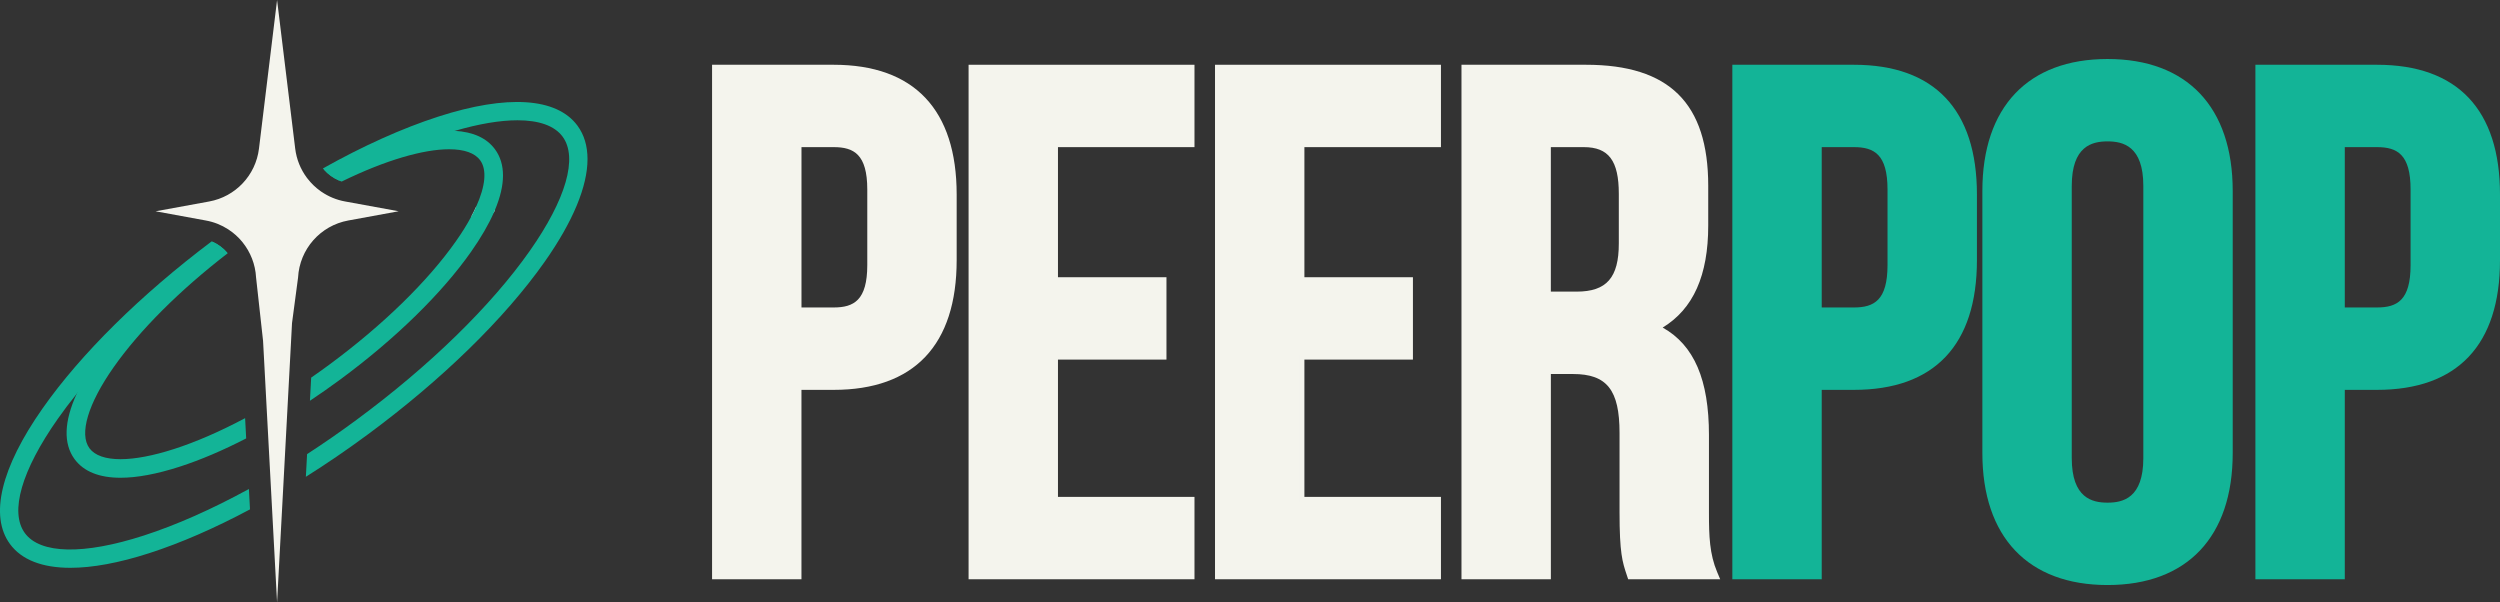 <?xml version="1.0" encoding="UTF-8"?>
<svg id="Layer_2" data-name="Layer 2" xmlns="http://www.w3.org/2000/svg" viewBox="0 0 965.46 232.67">
  <rect x="0" y="0" width="965.46" height="232.67" fill="#333333" stroke="none"/>
  <defs>
    <style>
      .cls-1 {
        fill: #f4f4ed;
      }

      .cls-2 {
        fill: #13b497;
      }
    </style>
  </defs>
  <g id="Layer_1-2" data-name="Layer 1">
    <path class="cls-1" d="M274.99,223.7V25.01h46.95c31.08,0,47.51,17.33,47.51,50.12v25.31c0,32.79-16.43,50.12-47.51,50.12h-12.43v73.15h-34.52ZM321.95,118.74c7.79,0,12.98-2.78,12.98-16.36v-29.2c0-13.58-5.19-16.36-12.98-16.36h-12.43v61.92h12.43Z"/>
    <path class="cls-1" d="M367.45,75.13v25.31c0,31.15-14.98,48.12-45.51,48.12h-14.43v73.15h-30.52V27.01h44.95c30.52,0,45.51,16.97,45.51,48.12ZM307.52,54.82v65.92h14.43c9.71,0,14.98-4.45,14.98-18.36v-29.2c0-13.91-5.27-18.36-14.98-18.36h-14.43Z"/>
    <polygon class="cls-1" points="374.05 223.7 374.05 25.01 461.29 25.01 461.29 56.82 408.57 56.82 408.57 107.06 450.47 107.06 450.47 138.87 408.57 138.87 408.57 191.89 461.29 191.89 461.29 223.7 374.05 223.7"/>
    <path class="cls-1" d="M406.57,109.06h41.9v27.81h-41.9v57.02h52.72v27.81h-83.24V27.01h83.24v27.81h-52.72v54.24Z"/>
    <polygon class="cls-1" points="469.22 223.7 469.22 25.01 556.47 25.01 556.47 56.82 503.74 56.82 503.74 107.06 545.65 107.06 545.65 138.87 503.74 138.87 503.74 191.89 556.47 191.89 556.47 223.7 469.22 223.7"/>
    <path class="cls-1" d="M501.74,109.06h41.9v27.81h-41.9v57.02h52.72v27.81h-83.24V27.01h83.24v27.81h-52.72v54.24Z"/>
    <path class="cls-1" d="M628.77,223.7l-.54-1.63c-1.68-5.05-2.79-8.39-2.79-24.29v-30.59c0-16.59-4.87-22.75-17.98-22.75h-8.54v79.27h-34.52V25.01h48.06c32.22,0,47.23,14.86,47.23,46.78v15.3c0,19.27-5.76,32.21-17.59,39.41,12.17,6.83,17.87,20.15,17.87,41.53v30.04c0,8.99.23,15.89,3.17,22.86l1.17,2.78h-35.54ZM608.85,112.62c11.59,0,16.31-5.38,16.31-18.58v-19.19c0-12.8-3.92-18.03-13.54-18.03h-12.71v55.8h9.93Z"/>
    <path class="cls-1" d="M630.22,221.7c-1.67-5.01-2.77-8.07-2.77-23.92v-30.59c0-18.08-6.1-24.75-19.98-24.75h-10.54v79.27h-30.52V27.01h46.06c31.63,0,45.23,14.74,45.23,44.78v15.3c0,20.03-6.38,33.1-19.98,39.5,15.26,6.4,20.26,21.14,20.26,41.44v30.04c0,9.46.28,16.41,3.33,23.64h-31.08ZM596.92,54.82v59.8h11.93c11.38,0,18.31-5.01,18.31-20.58v-19.19c0-13.91-4.72-20.03-15.54-20.03h-14.71Z"/>
    <path class="cls-2" d="M669,223.7V25.01h46.95c31.08,0,47.51,17.33,47.51,50.12v25.31c0,32.79-16.43,50.12-47.51,50.12h-12.43v73.15h-34.52ZM715.95,118.74c7.79,0,12.98-2.78,12.98-16.36v-29.2c0-13.58-5.19-16.36-12.98-16.36h-12.43v61.92h12.43Z"/>
    <path class="cls-2" d="M761.46,75.13v25.31c0,31.15-14.98,48.12-45.51,48.12h-14.43v73.15h-30.52V27.01h44.95c30.52,0,45.51,16.97,45.51,48.12ZM701.53,54.82v65.92h14.43c9.71,0,14.98-4.45,14.98-18.36v-29.2c0-13.91-5.27-18.36-14.98-18.36h-14.43Z"/>
    <path class="cls-2" d="M813.9,225.93c-30.72,0-48.34-18.57-48.34-50.95v-101.24c0-32.38,17.62-50.95,48.34-50.95s48.34,18.57,48.34,50.95v101.24c0,32.38-17.62,50.95-48.34,50.95ZM813.9,54.6c-5.93,0-13.82,1.78-13.82,17.19v105.14c0,15.41,7.88,17.19,13.82,17.19s13.82-1.78,13.82-17.19v-105.14c0-15.41-7.88-17.19-13.82-17.19Z"/>
    <path class="cls-2" d="M767.56,73.73c0-31.15,16.37-48.95,46.34-48.95s46.34,17.8,46.34,48.95v101.24c0,31.15-16.37,48.95-46.34,48.95s-46.34-17.8-46.34-48.95v-101.24ZM798.08,176.92c0,13.91,6.1,19.19,15.82,19.19s15.82-5.28,15.82-19.19v-105.14c0-13.91-6.1-19.19-15.82-19.19s-15.82,5.28-15.82,19.19v105.14Z"/>
    <path class="cls-2" d="M871,223.7V25.01h46.95c31.08,0,47.51,17.33,47.51,50.12v25.31c0,32.79-16.43,50.12-47.51,50.12h-12.43v73.15h-34.52ZM917.95,118.74c7.79,0,12.98-2.78,12.98-16.36v-29.2c0-13.58-5.19-16.36-12.98-16.36h-12.43v61.92h12.43Z"/>
    <path class="cls-2" d="M963.46,75.13v25.31c0,31.15-14.98,48.12-45.51,48.12h-14.43v73.15h-30.52V27.01h44.95c30.52,0,45.51,16.97,45.51,48.12ZM903.52,54.82v65.92h14.43c9.71,0,14.98-4.45,14.98-18.36v-29.2c0-13.91-5.27-18.36-14.98-18.36h-14.43Z"/>
    <g>
      <path class="cls-1" d="M153.92,81.59l-19.43,3.56c-10.78,1.97-18.8,11.08-19.38,22.02l-2.34,17.62-.46,8.72-1.1,20.54-.46,8.62-3.75,70-3.52-65.77-.43-7.96-1.03-19.35-.43-7.95-2.7-24.47c-.27-5.13-2.19-9.86-5.24-13.64-.04-.05-.08-.09-.11-.14-1.51-1.83-3.28-3.43-5.28-4.73l-.18-.12c-2.54-1.65-5.44-2.81-8.57-3.38l-19.43-3.56,20.68-3.78c10.2-1.86,17.99-10.13,19.25-20.42L107,0l7,57.38c.51,4.18,2.09,8.01,4.48,11.23.08.11.16.22.26.33,1.41,1.85,3.11,3.48,5.01,4.85.15.11.3.21.45.3,2.67,1.82,5.74,3.11,9.05,3.71l20.68,3.78Z"/>
      <path class="cls-1" d="M183.88,79.82c-.56,1.25-1.2,2.55-1.92,3.88l8.75-1.6c.14-.33.28-.64.41-.96l-7.24-1.33ZM88.25,88.65l-.18-.12"/>
    </g>
    <path class="cls-2" d="M94.66,161.48c-19.89,10.59-37.03,15.85-48.14,15.85-5.75,0-9.89-1.42-11.97-4.22-4.05-5.5-.57-17.19,9.32-31.27,10.06-14.32,25.59-29.81,44.07-44.04-.05-.07-.11-.14-.17-.2-1.56-1.8-3.49-3.26-5.71-4.25-18.37,14.34-33.83,29.91-44.02,44.39-3.6,5.13-6.42,9.93-8.44,14.37-4.88,10.68-5.18,19.26-.78,25.23,3.52,4.77,9.52,7.16,17.74,7.16,6.33,0,13.98-1.42,22.82-4.27,8.08-2.61,16.75-6.31,25.69-10.92l-.41-7.83ZM191.14,57.63c-3.18-4.32-8.41-6.69-15.46-7.1h-.02c-6.75-.38-15.16,1.01-25.07,4.22-8,2.59-16.6,6.24-25.47,10.79,1.59,1.79,3.58,3.23,5.83,4.19.32.14.65.27.98.39,17.05-8.34,31.65-12.48,41.51-12.48,5.75,0,9.9,1.41,11.97,4.23,2.69,3.64,2.07,9.99-1.53,17.95-.56,1.26-1.21,2.56-1.93,3.89-1.58,2.98-3.55,6.13-5.86,9.42-10.92,15.55-28.3,32.48-48.9,47.68-2.36,1.74-4.7,3.41-7.02,5.02l-.48,8.94c3.92-2.61,7.83-5.36,11.72-8.22,21.22-15.65,39.15-33.16,50.51-49.32,3.8-5.42,6.74-10.47,8.79-15.12.14-.33.27-.64.41-.96,4.15-9.88,4.19-17.87.02-23.52Z"/>
    <path class="cls-2" d="M96.12,188.84c-14.2,7.78-27.98,13.9-40.6,17.98-23.21,7.5-39.94,7.16-45.9-.92-5.97-8.09-1.34-24.17,12.68-44.12,2.24-3.19,4.68-6.42,7.3-9.67,14.57-18.14,34.81-37.13,58.17-54.51-1.56-1.8-3.49-3.26-5.71-4.25-.11-.05-.21-.1-.32-.14-27.37,20.6-50.46,43.39-65.27,64.47C.34,180.63-4.13,199.26,3.88,210.13c4.49,6.09,12.47,9.15,23.31,9.15,8.51,0,18.78-1.89,30.52-5.68,12.14-3.92,25.28-9.65,38.83-16.89l-.42-7.87ZM223.01,48.53c-8.01-10.86-27.13-12.09-53.83-3.47-13.83,4.47-28.95,11.28-44.49,19.99.14.17.29.33.43.49,1.59,1.79,3.58,3.23,5.83,4.19,14.14-7.73,27.85-13.82,40.42-17.88,1.46-.47,2.89-.91,4.29-1.32h.02c9.32-2.72,17.48-4.08,24.15-4.08,8.33,0,14.34,2.11,17.44,6.32,5.96,8.08,1.34,24.16-12.68,44.12-14.97,21.3-38.74,44.48-66.94,65.27-6.32,4.67-12.7,9.09-19.06,13.21l-.47,8.76c7.93-4.99,15.89-10.42,23.76-16.23,28.8-21.24,53.14-45,68.54-66.91,10.9-15.52,16.47-29.05,16.47-39.54,0-5.05-1.28-9.39-3.88-12.92Z"/>
  </g>
</svg>